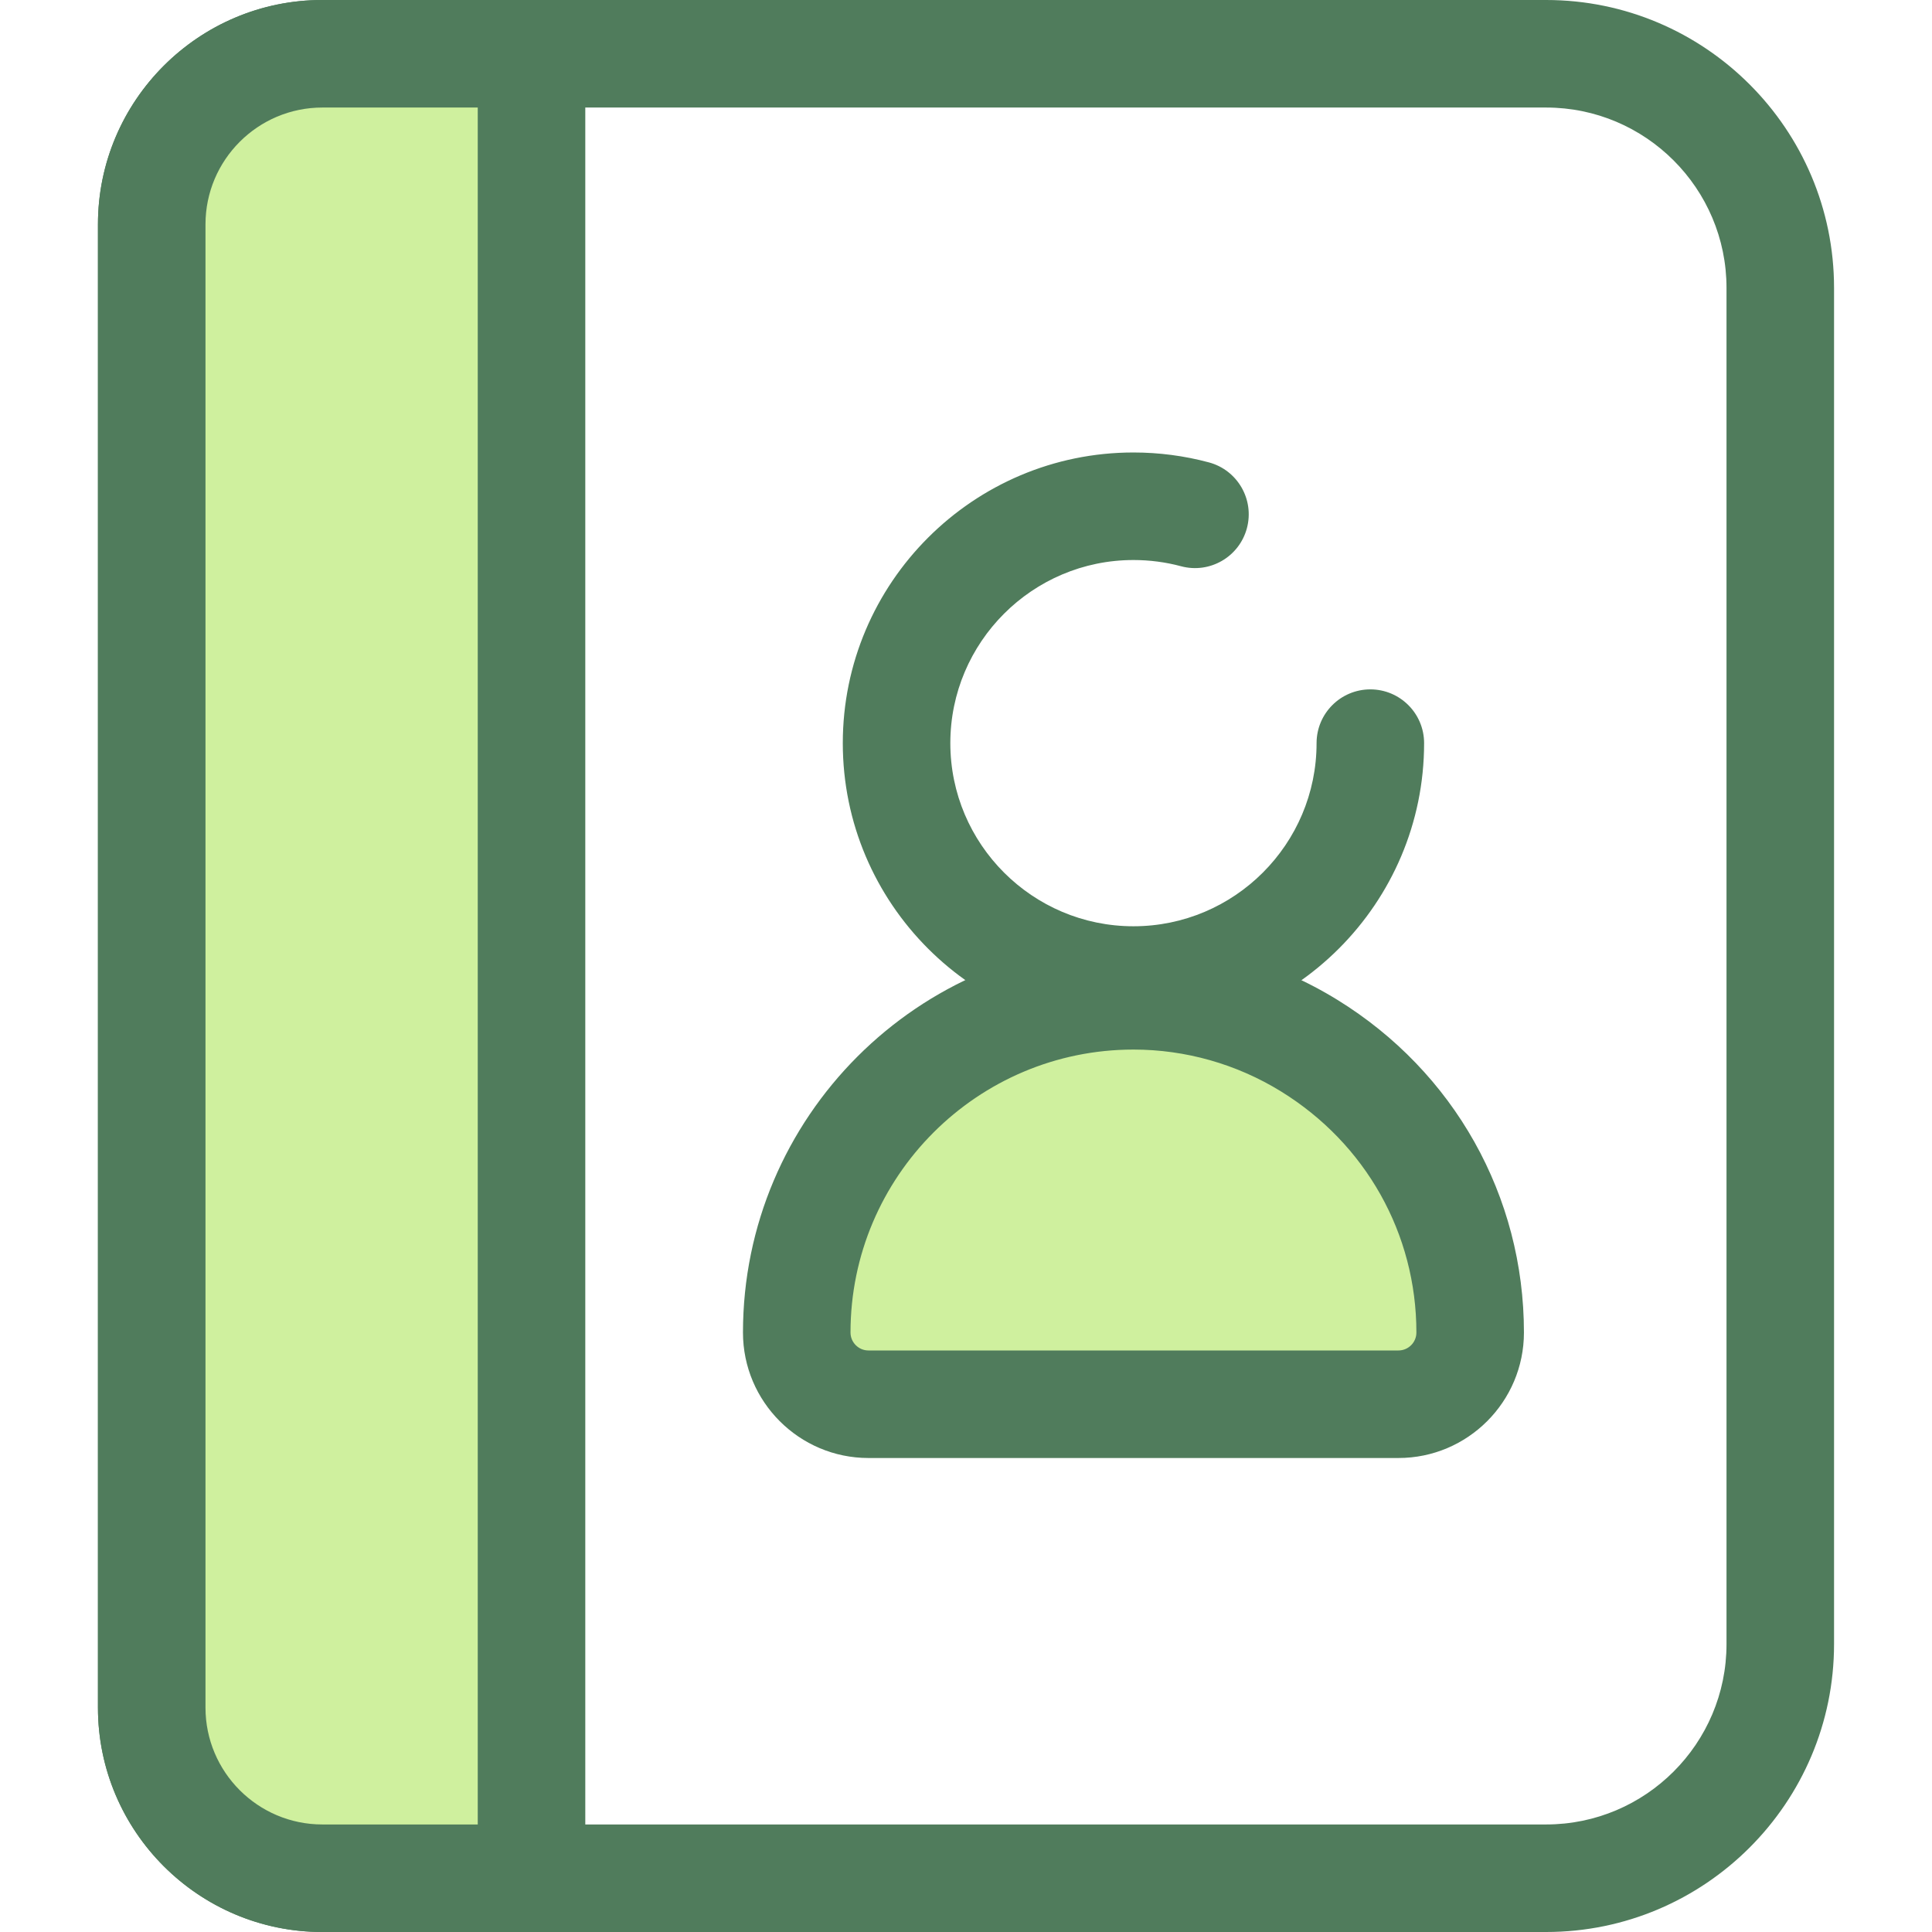 <?xml version="1.0" encoding="iso-8859-1"?>
<!-- Generator: Adobe Illustrator 19.0.0, SVG Export Plug-In . SVG Version: 6.00 Build 0)  -->
<svg version="1.1" id="Layer_1" xmlns="http://www.w3.org/2000/svg" xmlns:xlink="http://www.w3.org/1999/xlink" x="0px" y="0px"
	 viewBox="0 0 512 512" style="enable-background:new 0 0 512 512;" xml:space="preserve">
<path style="fill:#507C5C;" d="M409.74,512H85.417c-32.785,0-59.459-26.674-59.459-59.46V59.46C25.958,26.674,52.632,0,85.417,0
	H409.74c42.072,0,76.302,34.229,76.302,76.302v359.396C486.042,477.77,451.812,512,409.74,512z M85.417,28.499
	c-17.071,0-30.96,13.889-30.96,30.961v393.08c0,17.071,13.889,30.961,30.96,30.961H409.74c26.359,0,47.803-21.444,47.803-47.803
	V76.302c0-26.359-21.444-47.803-47.803-47.803H85.417z"/>
<path style="fill:#CFF09E;" d="M140.859,14.249H85.417c-24.968,0-45.209,20.241-45.209,45.209V452.54
	c0,24.968,20.241,45.209,45.209,45.209h55.441L140.859,14.249L140.859,14.249L140.859,14.249z"/>
<g>
	<path style="fill:#507C5C;" d="M140.859,512H85.417c-32.785,0-59.459-26.674-59.459-59.46V59.459C25.958,26.674,52.632,0,85.417,0
		h55.442c7.87,0,14.249,6.381,14.249,14.249V497.75C155.109,505.619,148.729,512,140.859,512z M85.417,28.499
		c-17.071,0-30.96,13.888-30.96,30.96V452.54c0,17.071,13.889,30.961,30.96,30.961h41.192V28.499H85.417z"/>
	<path style="fill:#507C5C;" d="M300.378,273.968c-42.473,0-77.028-34.555-77.028-77.028s34.555-77.028,77.028-77.028
		c6.773,0,13.5,0.882,19.991,2.625c7.601,2.039,12.109,9.852,10.07,17.454c-2.038,7.599-9.848,12.115-17.454,10.07
		c-4.084-1.096-8.326-1.65-12.608-1.65c-26.759,0-48.53,21.769-48.53,48.529s21.769,48.53,48.53,48.53
		c26.758,0,48.528-21.769,48.528-48.53c0-7.869,6.381-14.249,14.249-14.249s14.249,6.381,14.249,14.249
		C377.404,239.413,342.85,273.968,300.378,273.968z"/>
</g>
<path style="fill:#CFF09E;" d="M346.937,277.096c-13.576-8.364-29.531-13.199-46.56-13.199l0,0
	c-49.078,0-89.233,40.155-89.233,89.233l0,0c0,10.498,8.51,19.007,19.007,19.007h140.452c10.498,0,19.007-8.51,19.007-19.007l0,0
	C389.61,321.081,372.486,292.839,346.937,277.096"/>
<path style="fill:#507C5C;" d="M370.602,386.386h-140.45c-18.338,0-33.257-14.919-33.257-33.257
	c0-57.061,46.422-103.483,103.483-103.483c19.086,0,37.77,5.297,54.035,15.318c30.961,19.077,49.446,52.036,49.446,88.164
	C403.859,371.467,388.94,386.386,370.602,386.386z M300.378,278.146c-41.346,0-74.984,33.637-74.984,74.984
	c0,2.623,2.135,4.758,4.758,4.758h140.45c2.623,0,4.758-2.135,4.758-4.758c0-26.163-13.42-50.053-35.896-63.902
	C327.694,281.979,314.18,278.146,300.378,278.146z"/>
<g>
</g>
<g>
</g>
<g>
</g>
<g>
</g>
<g>
</g>
<g>
</g>
<g>
</g>
<g>
</g>
<g>
</g>
<g>
</g>
<g>
</g>
<g>
</g>
<g>
</g>
<g>
</g>
<g>
</g>
</svg>
